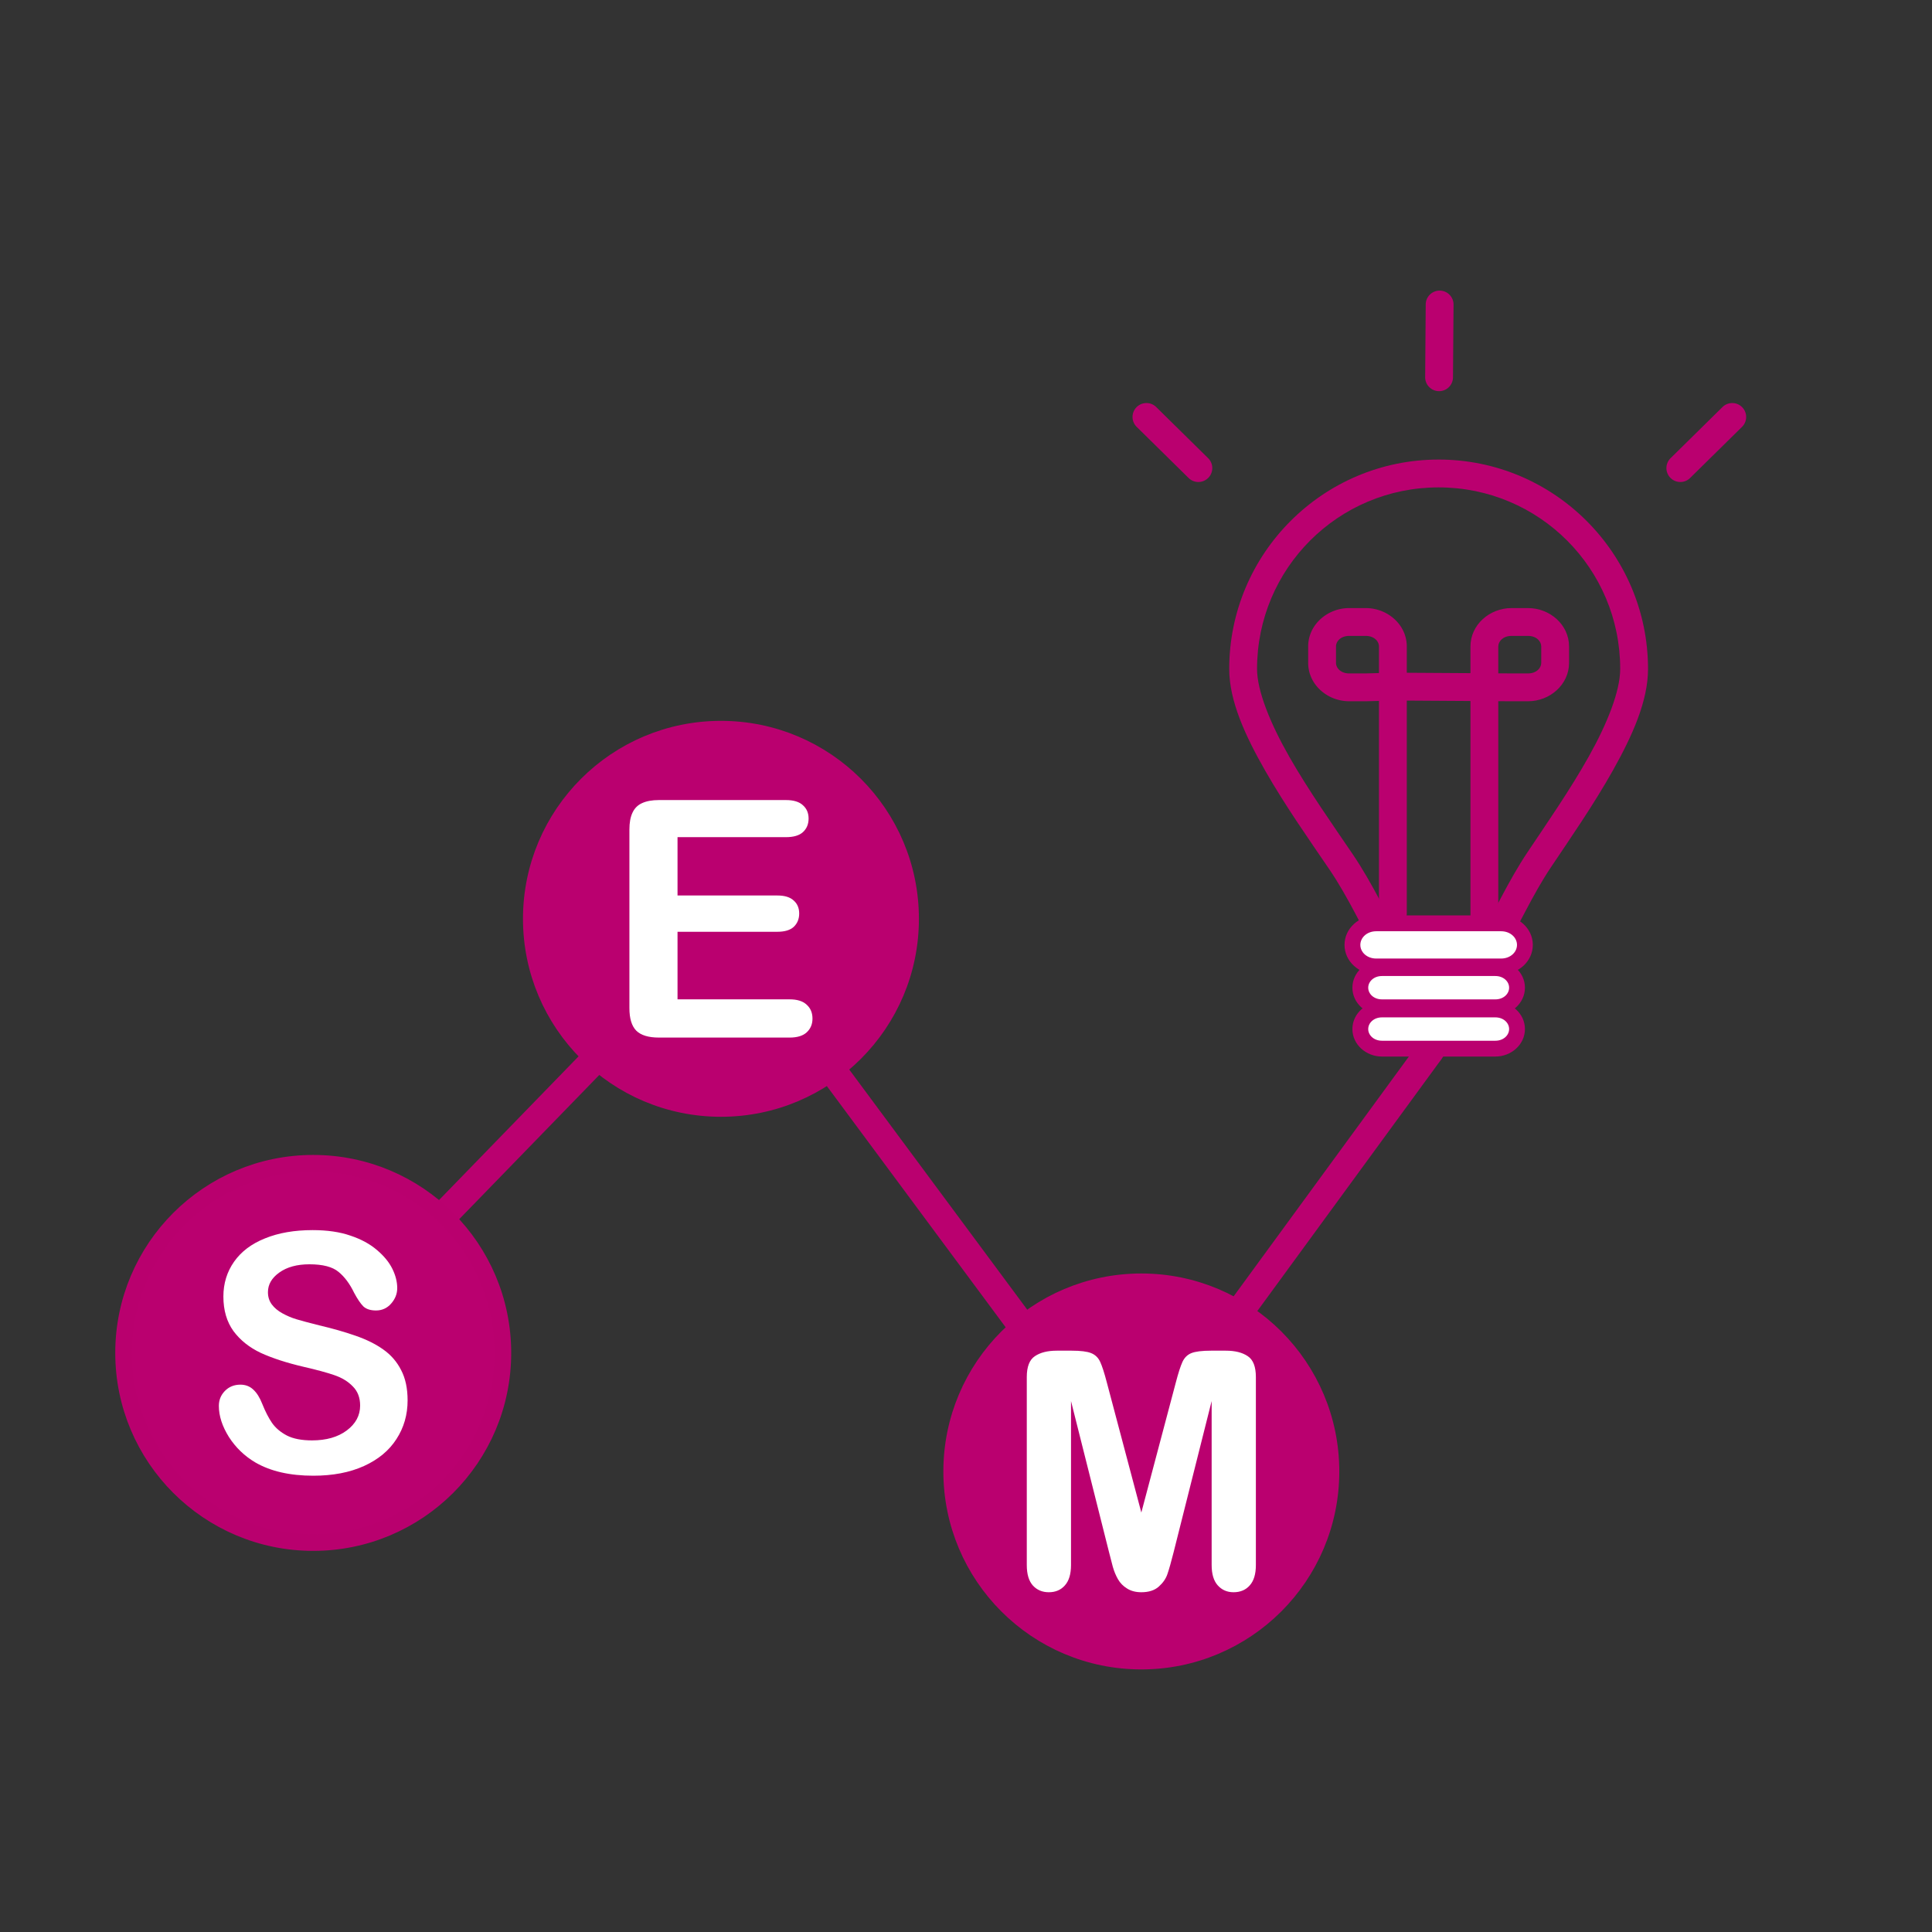 <?xml version="1.0" encoding="UTF-8" standalone="no"?>
<!-- Created with Inkscape (http://www.inkscape.org/) -->

<svg
   xmlns:dc="http://purl.org/dc/elements/1.1/"
   xmlns:cc="http://creativecommons.org/ns#"
   xmlns:rdf="http://www.w3.org/1999/02/22-rdf-syntax-ns#"
   xmlns:svg="http://www.w3.org/2000/svg"
   xmlns="http://www.w3.org/2000/svg"
   xmlns:sodipodi="http://sodipodi.sourceforge.net/DTD/sodipodi-0.dtd"
   xmlns:inkscape="http://www.inkscape.org/namespaces/inkscape"
   width="150mm"
   height="150mm"
   viewBox="0 0 531.496 531.496"
   id="svg2"
   version="1.1"
   inkscape:version="0.91 r13725"
   sodipodi:docname="sem_logo.svg">
  <rect x="0" y="0" width="531.496" height="531.496" fill="#333333" stroke="none"/>
  <defs
     id="defs4" />
  <sodipodi:namedview
     id="base"
     pagecolor="#ffffff"
     bordercolor="#666666"
     borderopacity="1.0"
     inkscape:pageopacity="0.0"
     inkscape:pageshadow="2"
     inkscape:zoom="0.98963094"
     inkscape:cx="302.45914"
     inkscape:cy="223.31482"
     inkscape:document-units="px"
     inkscape:current-layer="g4201"
     showgrid="false"
     inkscape:window-width="1680"
     inkscape:window-height="987"
     inkscape:window-x="-8"
     inkscape:window-y="-8"
     inkscape:window-maximized="1"
     inkscape:snap-bbox="true"
     inkscape:bbox-paths="true"
     inkscape:bbox-nodes="true"
     inkscape:snap-bbox-edge-midpoints="true"
     inkscape:snap-bbox-midpoints="true"
     inkscape:snap-page="true" />
  <g
     inkscape:label="Vrstva 1"
     inkscape:groupmode="layer"
     id="layer1"
     transform="translate(0,-520.866)">
    <g
       id="g4201">
      <g
         id="g4563"
         inkscape:export-xdpi="90"
         inkscape:export-ydpi="90"
         transform="matrix(1.141,0,0,1.141,-173.834,249.454)">
        <path
           style="color:#000000;font-style:normal;font-variant:normal;font-weight:normal;font-stretch:normal;font-size:medium;line-height:normal;font-family:sans-serif;text-indent:0;text-align:start;text-decoration:none;text-decoration-line:none;text-decoration-style:solid;text-decoration-color:#000000;letter-spacing:normal;word-spacing:normal;text-transform:none;direction:ltr;block-progression:tb;writing-mode:lr-tb;baseline-shift:baseline;text-anchor:start;white-space:normal;clip-rule:nonzero;display:inline;overflow:visible;visibility:visible;opacity:1;isolation:auto;mix-blend-mode:normal;color-interpolation:sRGB;color-interpolation-filters:linearRGB;solid-color:#000000;solid-opacity:1;fill:#ba006f;fill-opacity:1;fill-rule:evenodd;stroke:none;stroke-width:6.709;stroke-linecap:round;stroke-linejoin:miter;stroke-miterlimit:4;stroke-dasharray:none;stroke-dashoffset:0;stroke-opacity:1;color-rendering:auto;image-rendering:auto;shape-rendering:auto;text-rendering:auto;enable-background:accumulate"
           d="m 353.449,493.33 a 3.355,3.355 0 0 0 -2.489,5.386 l 44.207,59.636 a 3.355,3.355 0 1 0 5.389,-3.996 l -44.207,-59.636 a 3.355,3.355 0 0 0 -2.9,-1.391 z"
           id="path4321"
           inkscape:connector-curvature="0" />
        <path
           style="color:#000000;font-style:normal;font-variant:normal;font-weight:normal;font-stretch:normal;font-size:medium;line-height:normal;font-family:sans-serif;text-indent:0;text-align:start;text-decoration:none;text-decoration-line:none;text-decoration-style:solid;text-decoration-color:#000000;letter-spacing:normal;word-spacing:normal;text-transform:none;direction:ltr;block-progression:tb;writing-mode:lr-tb;baseline-shift:baseline;text-anchor:start;white-space:normal;clip-rule:nonzero;display:inline;overflow:visible;visibility:visible;opacity:1;isolation:auto;mix-blend-mode:normal;color-interpolation:sRGB;color-interpolation-filters:linearRGB;solid-color:#000000;solid-opacity:1;fill:#ba006f;fill-opacity:1;fill-rule:evenodd;stroke:none;stroke-width:6.709;stroke-linecap:round;stroke-linejoin:miter;stroke-miterlimit:4;stroke-dasharray:none;stroke-dashoffset:0;stroke-opacity:1;color-rendering:auto;image-rendering:auto;shape-rendering:auto;text-rendering:auto;enable-background:accumulate"
           d="m 297.86,487.689 a 3.355,3.355 0 0 0 -2.291,1.047 l -39.818,41 a 3.355,3.355 0 1 0 4.812,4.674 l 39.818,-40.998 a 3.355,3.355 0 0 0 -2.521,-5.723 z"
           id="path4321-4"
           inkscape:connector-curvature="0" />
        <circle
           r="45.731"
           cy="564.066"
           cx="227.874"
           id="path4446"
           style="opacity:1;fill:#ba006f;fill-opacity:1;stroke:#b9006e;stroke-width:4;stroke-linecap:round;stroke-linejoin:round;stroke-miterlimit:4;stroke-dasharray:none;stroke-dashoffset:0;stroke-opacity:1" />
        <g
           transform="translate(4,6)"
           style="font-style:normal;font-variant:normal;font-weight:normal;font-stretch:normal;font-size:80px;line-height:896%;font-family:'Arial Rounded MT Bold';-inkscape-font-specification:'Arial Rounded MT Bold, Normal';text-align:start;letter-spacing:29.512px;word-spacing:0px;writing-mode:tb-rl;text-anchor:start;fill:#ffffff;fill-opacity:1;stroke:none;stroke-width:1px;stroke-linecap:butt;stroke-linejoin:miter;stroke-opacity:1"
           id="text4350">
          <path
             d="m 246.628,569.511 q 0,5.195 -2.695,9.336 -2.656,4.141 -7.812,6.484 -5.156,2.344 -12.227,2.344 -8.477,0 -13.984,-3.203 -3.906,-2.305 -6.367,-6.133 -2.422,-3.867 -2.422,-7.5 0,-2.109 1.445,-3.594 1.484,-1.523 3.75,-1.523 1.836,0 3.086,1.172 1.289,1.172 2.188,3.477 1.094,2.734 2.344,4.57 1.289,1.836 3.594,3.047 2.305,1.172 6.055,1.172 5.156,0 8.359,-2.383 3.242,-2.422 3.242,-6.016 0,-2.852 -1.758,-4.609 -1.719,-1.797 -4.492,-2.734 -2.734,-0.938 -7.344,-1.992 -6.172,-1.445 -10.352,-3.359 -4.141,-1.953 -6.602,-5.273 -2.422,-3.359 -2.422,-8.32 0,-4.727 2.578,-8.398 2.578,-3.672 7.461,-5.625 4.883,-1.992 11.484,-1.992 5.273,0 9.102,1.328 3.867,1.289 6.406,3.477 2.539,2.148 3.711,4.531 1.172,2.383 1.172,4.648 0,2.07 -1.484,3.75 -1.445,1.641 -3.633,1.641 -1.992,0 -3.047,-0.977 -1.016,-1.016 -2.227,-3.281 -1.562,-3.242 -3.75,-5.039 -2.188,-1.836 -7.031,-1.836 -4.492,0 -7.266,1.992 -2.734,1.953 -2.734,4.727 0,1.719 0.938,2.969 0.938,1.25 2.578,2.148 1.641,0.898 3.32,1.406 1.68,0.508 5.547,1.484 4.844,1.133 8.75,2.5 3.945,1.367 6.68,3.32 2.773,1.953 4.297,4.961 1.562,2.969 1.562,7.305 z"
             id="path4180"
             inkscape:connector-curvature="0" />
        </g>
        <g
           transform="translate(-9.156,0)"
           id="g4479">
          <circle
             style="opacity:1;fill:#ba006f;fill-opacity:1;stroke:#ba006f;stroke-width:4;stroke-linecap:round;stroke-linejoin:round;stroke-miterlimit:4;stroke-dasharray:none;stroke-dashoffset:0;stroke-opacity:1"
             id="path4446-8"
             cx="335.333"
             cy="459.404"
             r="45.731" />
          <g
             style="font-style:normal;font-variant:normal;font-weight:normal;font-stretch:normal;font-size:80px;line-height:896%;font-family:'Arial Rounded MT Bold';-inkscape-font-specification:'Arial Rounded MT Bold, Normal';text-align:start;letter-spacing:29.512px;word-spacing:0px;writing-mode:tb-rl;text-anchor:start;fill:#ffffff;fill-opacity:1;stroke:none;stroke-width:1px;stroke-linecap:butt;stroke-linejoin:miter;stroke-opacity:1"
             id="text4354">
            <path
               d="m 350.997,439.717 -26.133,0 0,14.062 24.062,0 q 2.656,0 3.945,1.211 1.328,1.172 1.328,3.125 0,1.953 -1.289,3.203 -1.289,1.211 -3.984,1.211 l -24.062,0 0,16.289 27.031,0 q 2.734,0 4.102,1.289 1.406,1.25 1.406,3.359 0,2.031 -1.406,3.32 -1.367,1.25 -4.102,1.25 l -31.523,0 q -3.789,0 -5.469,-1.68 -1.641,-1.68 -1.641,-5.43 l 0,-43.047 q 0,-2.5 0.742,-4.062 0.742,-1.602 2.305,-2.305 1.602,-0.742 4.062,-0.742 l 30.625,0 q 2.773,0 4.102,1.25 1.367,1.211 1.367,3.203 0,2.031 -1.367,3.281 -1.328,1.211 -4.102,1.211 z"
               id="path4183"
               inkscape:connector-curvature="0" />
          </g>
        </g>
        <g
           transform="translate(-4.537,-8.986)"
           id="g4474">
          <circle
             style="opacity:1;fill:#ba006f;fill-opacity:1;stroke:#ba006f;stroke-width:4;stroke-linecap:round;stroke-linejoin:round;stroke-miterlimit:4;stroke-dasharray:none;stroke-dashoffset:0;stroke-opacity:1"
             id="path4446-2"
             cx="432.07"
             cy="601.633"
             r="45.731" />
          <g
             style="font-style:normal;font-variant:normal;font-weight:normal;font-stretch:normal;font-size:80px;line-height:896%;font-family:'Arial Rounded MT Bold';-inkscape-font-specification:'Arial Rounded MT Bold, Normal';text-align:start;letter-spacing:29.512px;word-spacing:0px;writing-mode:tb-rl;text-anchor:start;fill:#ffffff;fill-opacity:1;stroke:none;stroke-width:1px;stroke-linecap:butt;stroke-linejoin:miter;stroke-opacity:1"
             id="text4358">
            <path
               d="m 424.296,621.145 -9.18,-36.484 0,39.531 q 0,3.281 -1.484,4.922 -1.445,1.641 -3.867,1.641 -2.344,0 -3.828,-1.602 -1.484,-1.641 -1.484,-4.961 l 0,-45.312 q 0,-3.75 1.953,-5.039 1.953,-1.328 5.273,-1.328 l 3.594,0 q 3.242,0 4.688,0.586 1.484,0.586 2.188,2.109 0.703,1.523 1.602,4.961 l 8.32,31.367 8.32,-31.367 q 0.898,-3.438 1.602,-4.961 0.703,-1.523 2.148,-2.109 1.484,-0.586 4.727,-0.586 l 3.594,0 q 3.32,0 5.273,1.328 1.953,1.289 1.953,5.039 l 0,45.312 q 0,3.281 -1.484,4.922 -1.445,1.641 -3.906,1.641 -2.305,0 -3.789,-1.641 -1.484,-1.641 -1.484,-4.922 l 0,-39.531 -9.18,36.484 q -0.898,3.555 -1.484,5.234 -0.547,1.641 -2.07,3.008 -1.523,1.367 -4.219,1.367 -2.031,0 -3.438,-0.898 -1.406,-0.859 -2.188,-2.227 -0.781,-1.367 -1.25,-3.008 -0.43,-1.68 -0.898,-3.477 z"
               id="path4186"
               inkscape:connector-curvature="0" />
          </g>
        </g>
        <g
           transform="translate(-26,-2)"
           id="g4543">
          <g
             id="g4490"
             transform="matrix(1.159,0,0,1.159,-83.042,-78.831)">
            <g
               style="stroke-width:18.454;stroke-miterlimit:4;stroke-dasharray:none"
               transform="matrix(0.314,0,0,0.314,469.319,318.6)"
               id="g4428">
              <g
                 style="stroke-width:42.101;stroke-miterlimit:4;stroke-dasharray:none"
                 transform="matrix(0.438,0,0,0.438,-208.52,122.06)"
                 id="g4437">
                <path
                   style="color:#000000;font-style:normal;font-variant:normal;font-weight:normal;font-stretch:normal;font-size:medium;line-height:normal;font-family:sans-serif;text-indent:0;text-align:start;text-decoration:none;text-decoration-line:none;text-decoration-style:solid;text-decoration-color:#000000;letter-spacing:normal;word-spacing:normal;text-transform:none;direction:ltr;block-progression:tb;writing-mode:lr-tb;baseline-shift:baseline;text-anchor:start;white-space:normal;clip-rule:nonzero;display:inline;overflow:visible;visibility:visible;opacity:1;isolation:auto;mix-blend-mode:normal;color-interpolation:sRGB;color-interpolation-filters:linearRGB;solid-color:#000000;solid-opacity:1;fill:#ba006f;fill-opacity:1;fill-rule:nonzero;stroke:none;stroke-width:11.406;stroke-linecap:round;stroke-linejoin:round;stroke-miterlimit:4;stroke-dasharray:none;stroke-dashoffset:0;stroke-opacity:1;color-rendering:auto;image-rendering:auto;shape-rendering:auto;text-rendering:auto;enable-background:accumulate"
                   d="m 879.546,99.294 c -174.681,0 -316.738,142.057 -316.738,316.738 0,48.467 24.293,101.182 54.642,154.275 30.349,53.092 67.717,106.028 97.188,149.409 28.238,41.565 50.184,90.215 73.205,129.945 11.51,19.865 23.235,37.641 37.738,51.492 14.503,13.851 33.414,23.96 54.714,23.198 22.107,-0.791 41.397,-11.273 56.668,-25.605 15.271,-14.332 27.636,-32.563 39.482,-52.696 23.692,-40.267 45.292,-88.75 72.765,-129.758 28.703,-42.845 64.909,-94.966 94.276,-147.383 29.367,-52.417 52.797,-104.677 52.797,-152.876 0,-174.681 -142.057,-316.738 -316.738,-316.738 z m 0,42.099 c 151.929,0 274.639,122.71 274.639,274.639 0,33.454 -19.467,82.391 -47.426,132.295 -27.959,49.904 -63.514,101.226 -92.524,144.528 -30.241,45.14 -52.309,94.863 -74.07,131.848 -10.88,18.492 -21.684,33.651 -32.007,43.339 -10.323,9.688 -19.058,13.861 -29.368,14.23 -7.992,0.286 -14.745,-2.602 -24.128,-11.563 -9.382,-8.961 -19.762,-23.81 -30.392,-42.157 C 803.009,791.86 780.502,741.743 749.464,696.056 719.659,652.185 682.929,600.026 653.999,549.416 625.068,498.806 604.907,449.217 604.907,416.032 c 0,-151.929 122.71,-274.639 274.639,-274.639 z"
                   id="path4362"
                   inkscape:connector-curvature="0" />
                <g
                   id="g4274">
                  <path
                     transform="matrix(6.275,0,0,6.275,-2254.101,-2088.885)"
                     sodipodi:nodetypes="ccccccccc"
                     inkscape:connector-curvature="0"
                     id="path4256-0"
                     d="m 480.477,462.171 38.682,0.158 0.77,5.08 -2.822,5.341 0,17.999 -35.209,-0.158 -0.316,-18.946 -2.368,-6 z"
                     style="fill:#ffffff;fill-opacity:1;fill-rule:evenodd;stroke:none;stroke-width:1px;stroke-linecap:butt;stroke-linejoin:miter;stroke-opacity:1" />
                  <g
                     transform="matrix(3.691,0,0,3.691,-1293.042,-1658.324)"
                     id="g4388"
                     style="stroke-width:6.484;stroke-miterlimit:4;stroke-dasharray:none">
                    <path
                       inkscape:connector-curvature="0"
                       id="rect4365"
                       d="m 565.404,681.354 c -6.492,0 -12.121,4.897 -12.121,11.27 0,6.372 5.629,11.27 12.121,11.27 l 46.465,0 c 6.492,0 12.121,-4.897 12.121,-11.27 0,-6.372 -5.629,-11.27 -12.121,-11.27 l -46.465,0 z m 0,6.484 46.465,0 c 3.346,0 5.637,2.262 5.637,4.785 0,2.523 -2.291,4.787 -5.637,4.787 l -46.465,0 c -3.346,0 -5.637,-2.264 -5.637,-4.787 0,-2.523 2.291,-4.785 5.637,-4.785 z"
                       style="color:#000000;font-style:normal;font-variant:normal;font-weight:normal;font-stretch:normal;font-size:medium;line-height:normal;font-family:sans-serif;text-indent:0;text-align:start;text-decoration:none;text-decoration-line:none;text-decoration-style:solid;text-decoration-color:#000000;letter-spacing:normal;word-spacing:normal;text-transform:none;direction:ltr;block-progression:tb;writing-mode:lr-tb;baseline-shift:baseline;text-anchor:start;white-space:normal;clip-rule:nonzero;display:inline;overflow:visible;visibility:visible;opacity:1;isolation:auto;mix-blend-mode:normal;color-interpolation:sRGB;color-interpolation-filters:linearRGB;solid-color:#000000;solid-opacity:1;fill:#ba006f;fill-opacity:1;fill-rule:nonzero;stroke:none;stroke-width:6.484;stroke-linecap:round;stroke-linejoin:round;stroke-miterlimit:4;stroke-dasharray:none;stroke-dashoffset:0;stroke-opacity:1;color-rendering:auto;image-rendering:auto;shape-rendering:auto;text-rendering:auto;enable-background:accumulate" />
                    <path
                       inkscape:connector-curvature="0"
                       id="rect4365-1"
                       d="m 565.404,698.301 c -6.492,0 -12.121,4.897 -12.121,11.27 0,6.372 5.629,11.271 12.121,11.271 l 46.465,0 c 6.492,0 12.121,-4.899 12.121,-11.271 0,-6.372 -5.629,-11.27 -12.121,-11.27 l -46.465,0 z m 0,6.484 46.465,0 c 3.346,0 5.637,2.262 5.637,4.785 0,2.523 -2.291,4.787 -5.637,4.787 l -46.465,0 c -3.346,0 -5.637,-2.264 -5.637,-4.787 0,-2.523 2.291,-4.785 5.637,-4.785 z"
                       style="color:#000000;font-style:normal;font-variant:normal;font-weight:normal;font-stretch:normal;font-size:medium;line-height:normal;font-family:sans-serif;text-indent:0;text-align:start;text-decoration:none;text-decoration-line:none;text-decoration-style:solid;text-decoration-color:#000000;letter-spacing:normal;word-spacing:normal;text-transform:none;direction:ltr;block-progression:tb;writing-mode:lr-tb;baseline-shift:baseline;text-anchor:start;white-space:normal;clip-rule:nonzero;display:inline;overflow:visible;visibility:visible;opacity:1;isolation:auto;mix-blend-mode:normal;color-interpolation:sRGB;color-interpolation-filters:linearRGB;solid-color:#000000;solid-opacity:1;fill:#ba006f;fill-opacity:1;fill-rule:nonzero;stroke:none;stroke-width:6.484;stroke-linecap:round;stroke-linejoin:round;stroke-miterlimit:4;stroke-dasharray:none;stroke-dashoffset:0;stroke-opacity:1;color-rendering:auto;image-rendering:auto;shape-rendering:auto;text-rendering:auto;enable-background:accumulate" />
                    <path
                       inkscape:connector-curvature="0"
                       id="rect4365-2"
                       d="m 563.068,663.006 c -6.987,0 -13.016,5.257 -13.016,12.076 0,6.819 6.029,12.078 13.016,12.078 l 51.137,0 c 6.987,0 13.014,-5.259 13.014,-12.078 0,-6.819 -6.027,-12.076 -13.014,-12.076 l -51.137,0 z m 0,6.482 51.137,0 c 3.841,0 6.529,2.624 6.529,5.594 0,2.97 -2.688,5.594 -6.529,5.594 l -51.137,0 c -3.841,0 -6.531,-2.624 -6.531,-5.594 0,-2.97 2.69,-5.594 6.531,-5.594 z"
                       style="color:#000000;font-style:normal;font-variant:normal;font-weight:normal;font-stretch:normal;font-size:medium;line-height:normal;font-family:sans-serif;text-indent:0;text-align:start;text-decoration:none;text-decoration-line:none;text-decoration-style:solid;text-decoration-color:#000000;letter-spacing:normal;word-spacing:normal;text-transform:none;direction:ltr;block-progression:tb;writing-mode:lr-tb;baseline-shift:baseline;text-anchor:start;white-space:normal;clip-rule:nonzero;display:inline;overflow:visible;visibility:visible;opacity:1;isolation:auto;mix-blend-mode:normal;color-interpolation:sRGB;color-interpolation-filters:linearRGB;solid-color:#000000;solid-opacity:1;fill:#ba006f;fill-opacity:1;fill-rule:nonzero;stroke:none;stroke-width:6.484;stroke-linecap:round;stroke-linejoin:round;stroke-miterlimit:4;stroke-dasharray:none;stroke-dashoffset:0;stroke-opacity:1;color-rendering:auto;image-rendering:auto;shape-rendering:auto;text-rendering:auto;enable-background:accumulate" />
                  </g>
                </g>
                <path
                   style="color:#000000;font-style:normal;font-variant:normal;font-weight:normal;font-stretch:normal;font-size:medium;line-height:normal;font-family:sans-serif;text-indent:0;text-align:start;text-decoration:none;text-decoration-line:none;text-decoration-style:solid;text-decoration-color:#000000;letter-spacing:normal;word-spacing:normal;text-transform:none;direction:ltr;block-progression:tb;writing-mode:lr-tb;baseline-shift:baseline;text-anchor:start;white-space:normal;clip-rule:nonzero;display:inline;overflow:visible;visibility:visible;opacity:1;isolation:auto;mix-blend-mode:normal;color-interpolation:sRGB;color-interpolation-filters:linearRGB;solid-color:#000000;solid-opacity:1;fill:#ba006f;fill-opacity:1;fill-rule:nonzero;stroke:none;stroke-width:42.101;stroke-linecap:round;stroke-linejoin:round;stroke-miterlimit:4;stroke-dasharray:none;stroke-dashoffset:0;stroke-opacity:1;color-rendering:auto;image-rendering:auto;shape-rendering:auto;text-rendering:auto;enable-background:accumulate"
                   d="m 744.277,323.941 c -32.925,0 -62.045,25.082 -62.045,58.111 l 0,24.709 c 0,33.029 29.12,58.113 62.045,58.113 l 25.082,0 a 21.052,21.052 0 0 0 0.545,-0.008 l 19.398,-0.502 0,320.979 a 21.052,21.052 0 1 0 42.1,0 l 0,-339.09 a 21.052,21.052 0 0 0 0,-6.932 l 0,-57.27 c 0,-33.029 -29.118,-58.111 -62.043,-58.111 l -25.082,0 z m 0,42.1 25.082,0 c 12.496,0 19.943,7.975 19.943,16.012 l 0,40.197 -20.217,0.523 -24.809,0 c -12.496,0 -19.943,-7.975 -19.943,-16.012 l 0,-24.709 c 0,-8.036 7.447,-16.012 19.943,-16.012 z"
                   id="rect4393"
                   inkscape:connector-curvature="0" />
                <path
                   style="color:#000000;font-style:normal;font-variant:normal;font-weight:normal;font-stretch:normal;font-size:medium;line-height:normal;font-family:sans-serif;text-indent:0;text-align:start;text-decoration:none;text-decoration-line:none;text-decoration-style:solid;text-decoration-color:#000000;letter-spacing:normal;word-spacing:normal;text-transform:none;direction:ltr;block-progression:tb;writing-mode:lr-tb;baseline-shift:baseline;text-anchor:start;white-space:normal;clip-rule:nonzero;display:inline;overflow:visible;visibility:visible;opacity:1;isolation:auto;mix-blend-mode:normal;color-interpolation:sRGB;color-interpolation-filters:linearRGB;solid-color:#000000;solid-opacity:1;fill:#ba006f;fill-opacity:1;fill-rule:nonzero;stroke:none;stroke-width:42.101;stroke-linecap:round;stroke-linejoin:round;stroke-miterlimit:4;stroke-dasharray:none;stroke-dashoffset:0;stroke-opacity:1;color-rendering:auto;image-rendering:auto;shape-rendering:auto;text-rendering:auto;enable-background:accumulate"
                   d="m 989.732,323.941 c -32.925,0 -62.045,25.083 -62.045,58.111 l 0,40.33 -106.816,-0.672 c -11.716,-0.204 -21.344,9.199 -21.418,20.916 -0.074,11.718 9.434,21.241 21.152,21.185 l 107.082,0.674 0,328.025 c -0.149,11.731 9.319,8.771 21.051,8.771 11.732,0 21.2,-9.59 21.051,-21.321 l 0,-315.211 19.811,0.125 c 0.044,1.4e-4 0.088,1.4e-4 0.133,0 l 25.08,0 c 32.925,0 62.045,-25.084 62.045,-58.113 l 0,-24.709 c 0,-33.029 -29.12,-58.111 -62.045,-58.111 z m 0,42.1 25.08,0 c 12.496,0 19.943,7.975 19.943,16.012 l 0,24.709 c 0,8.036 -7.447,16.012 -19.943,16.012 l -25.014,0 -20.01,-0.125 0,-40.596 c 0,-8.036 7.447,-16.012 19.943,-16.012 z"
                   id="rect4393-9"
                   inkscape:connector-curvature="0"
                   sodipodi:nodetypes="ssccscccsccccssssssssssccss" />
              </g>
            </g>
          </g>
          <g
             id="g4188">
            <path
               style="color:#000000;font-style:normal;font-variant:normal;font-weight:normal;font-stretch:normal;font-size:medium;line-height:normal;font-family:sans-serif;text-indent:0;text-align:start;text-decoration:none;text-decoration-line:none;text-decoration-style:solid;text-decoration-color:#000000;letter-spacing:normal;word-spacing:normal;text-transform:none;direction:ltr;block-progression:tb;writing-mode:lr-tb;baseline-shift:baseline;text-anchor:start;white-space:normal;clip-rule:nonzero;display:inline;overflow:visible;visibility:visible;opacity:1;isolation:auto;mix-blend-mode:normal;color-interpolation:sRGB;color-interpolation-filters:linearRGB;solid-color:#000000;solid-opacity:1;fill:#ba006f;fill-opacity:1;fill-rule:evenodd;stroke:none;stroke-width:6.709;stroke-linecap:round;stroke-linejoin:miter;stroke-miterlimit:4;stroke-dasharray:none;stroke-dashoffset:0;stroke-opacity:1;color-rendering:auto;image-rendering:auto;shape-rendering:auto;text-rendering:auto;enable-background:accumulate"
               d="m 595.932,337.051 a 3.355,3.355 0 0 0 -2.312,0.996 l -12.422,12.234 a 3.355,3.355 0 1 0 4.707,4.779 l 12.422,-12.232 a 3.355,3.355 0 0 0 -2.395,-5.777 z"
               id="path4321-4-8"
               inkscape:connector-curvature="0" />
            <path
               style="color:#000000;font-style:normal;font-variant:normal;font-weight:normal;font-stretch:normal;font-size:medium;line-height:normal;font-family:sans-serif;text-indent:0;text-align:start;text-decoration:none;text-decoration-line:none;text-decoration-style:solid;text-decoration-color:#000000;letter-spacing:normal;word-spacing:normal;text-transform:none;direction:ltr;block-progression:tb;writing-mode:lr-tb;baseline-shift:baseline;text-anchor:start;white-space:normal;clip-rule:nonzero;display:inline;overflow:visible;visibility:visible;opacity:1;isolation:auto;mix-blend-mode:normal;color-interpolation:sRGB;color-interpolation-filters:linearRGB;solid-color:#000000;solid-opacity:1;fill:#ba006f;fill-opacity:1;fill-rule:evenodd;stroke:none;stroke-width:6.709;stroke-linecap:round;stroke-linejoin:miter;stroke-miterlimit:4;stroke-dasharray:none;stroke-dashoffset:0;stroke-opacity:1;color-rendering:auto;image-rendering:auto;shape-rendering:auto;text-rendering:auto;enable-background:accumulate"
               d="m 454.742,337.049 a 3.355,3.355 0 0 0 -2.293,5.779 l 12.422,12.232 a 3.355,3.355 0 1 0 4.707,-4.779 l -12.422,-12.234 a 3.355,3.355 0 0 0 -2.414,-0.998 z"
               id="path4321-4-8-0"
               inkscape:connector-curvature="0" />
            <path
               style="color:#000000;font-style:normal;font-variant:normal;font-weight:normal;font-stretch:normal;font-size:medium;line-height:normal;font-family:sans-serif;text-indent:0;text-align:start;text-decoration:none;text-decoration-line:none;text-decoration-style:solid;text-decoration-color:#000000;letter-spacing:normal;word-spacing:normal;text-transform:none;direction:ltr;block-progression:tb;writing-mode:lr-tb;baseline-shift:baseline;text-anchor:start;white-space:normal;clip-rule:nonzero;display:inline;overflow:visible;visibility:visible;opacity:1;isolation:auto;mix-blend-mode:normal;color-interpolation:sRGB;color-interpolation-filters:linearRGB;solid-color:#000000;solid-opacity:1;fill:#ba006f;fill-opacity:1;fill-rule:evenodd;stroke:none;stroke-width:6.709;stroke-linecap:round;stroke-linejoin:miter;stroke-miterlimit:4;stroke-dasharray:none;stroke-dashoffset:0;stroke-opacity:1;color-rendering:auto;image-rendering:auto;shape-rendering:auto;text-rendering:auto;enable-background:accumulate"
               d="m 525.43,309.941 a 3.355,3.355 0 0 0 -3.33,3.377 l -0.133,17.434 a 3.355,3.355 0 1 0 6.709,0.051 l 0.133,-17.434 a 3.355,3.355 0 0 0 -3.379,-3.428 z"
               id="path4321-4-8-2"
               inkscape:connector-curvature="0" />
          </g>
        </g>
        <path
           style="color:#000000;font-style:normal;font-variant:normal;font-weight:normal;font-stretch:normal;font-size:medium;line-height:normal;font-family:sans-serif;text-indent:0;text-align:start;text-decoration:none;text-decoration-line:none;text-decoration-style:solid;text-decoration-color:#000000;letter-spacing:normal;word-spacing:normal;text-transform:none;direction:ltr;block-progression:tb;writing-mode:lr-tb;baseline-shift:baseline;text-anchor:start;white-space:normal;clip-rule:nonzero;display:inline;overflow:visible;visibility:visible;opacity:1;isolation:auto;mix-blend-mode:normal;color-interpolation:sRGB;color-interpolation-filters:linearRGB;solid-color:#000000;solid-opacity:1;fill:#ba006f;fill-opacity:1;fill-rule:evenodd;stroke:none;stroke-width:6.709;stroke-linecap:round;stroke-linejoin:miter;stroke-miterlimit:4;stroke-dasharray:none;stroke-dashoffset:0;stroke-opacity:1;color-rendering:auto;image-rendering:auto;shape-rendering:auto;text-rendering:auto;enable-background:accumulate"
           d="m 496.539,488.857 c -1.106,-0.017 -2.149,0.512 -2.789,1.414 l -43.803,59.934 c -2.798,3.635 2.804,7.728 5.416,3.957 l 43.803,-59.932 c 4.424,-5.519 0.116,-5.33 -2.627,-5.373 z"
           id="path4321-2"
           inkscape:connector-curvature="0"
           sodipodi:nodetypes="cccccc" />
      </g>
    </g>
  </g>
</svg>

